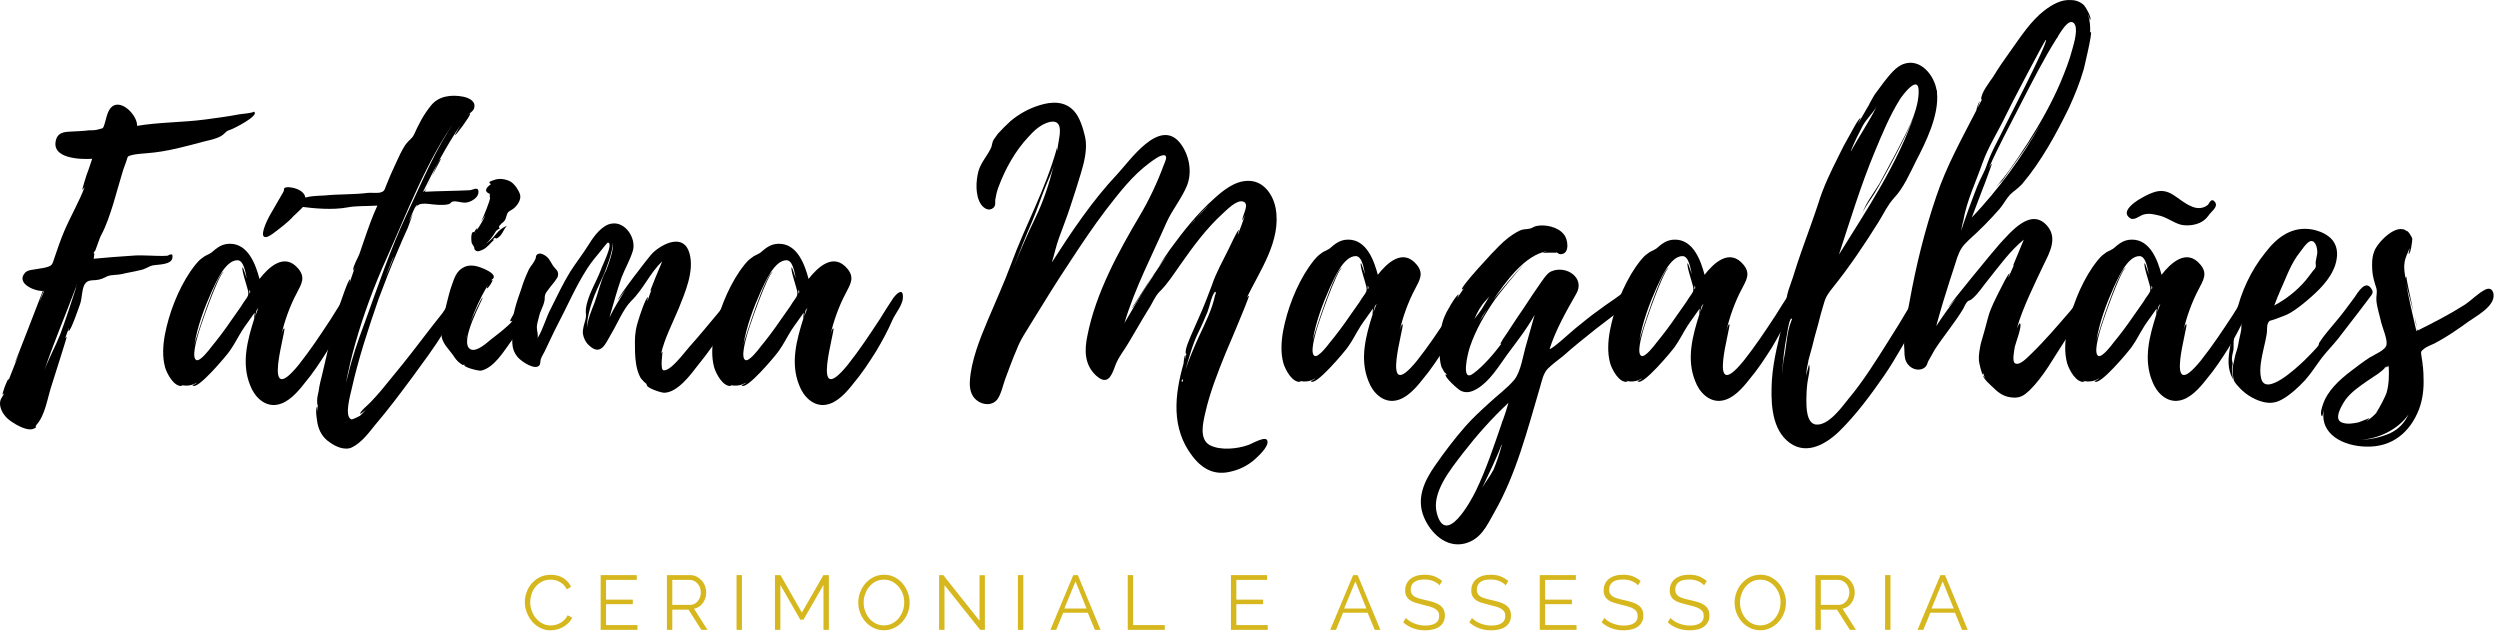 <?xml version="1.0" encoding="UTF-8" standalone="no"?>
<!DOCTYPE svg PUBLIC "-//W3C//DTD SVG 1.1//EN" "http://www.w3.org/Graphics/SVG/1.1/DTD/svg11.dtd">
<svg width="100%" height="100%" viewBox="0 0 374 95" version="1.1" xmlns="http://www.w3.org/2000/svg" xmlns:xlink="http://www.w3.org/1999/xlink" xml:space="preserve" xmlns:serif="http://www.serif.com/" style="fill-rule:evenodd;clip-rule:evenodd;stroke-linejoin:round;stroke-miterlimit:2;">
    <g transform="matrix(1,0,0,1,-0.977,-141.074)">
        <g transform="matrix(1,0,0,1,70.493,-39.188)">
            <g>
                <g transform="matrix(1,0,0,1,-1.976,-5.873)">
                    <g transform="matrix(55.995,0,0,55.995,-67.522,243.88)">
                        <path d="M0.678,-0.733C0.674,-0.729 0.646,-0.727 0.64,-0.726C0.609,-0.72 0.578,-0.716 0.548,-0.712C0.488,-0.704 0.425,-0.705 0.366,-0.695C0.367,-0.726 0.315,-0.776 0.292,-0.738C0.285,-0.727 0.283,-0.712 0.279,-0.7C0.275,-0.687 0.275,-0.689 0.264,-0.686C0.256,-0.683 0.244,-0.683 0.236,-0.683C0.222,-0.681 0.209,-0.681 0.195,-0.68C0.177,-0.679 0.157,-0.68 0.15,-0.66C0.133,-0.607 0.215,-0.605 0.246,-0.607C0.241,-0.593 0.237,-0.579 0.231,-0.564C0.23,-0.56 0.218,-0.524 0.22,-0.524L0.226,-0.532C0.212,-0.494 0.188,-0.453 0.171,-0.413C0.161,-0.389 0.153,-0.366 0.145,-0.342C0.139,-0.323 0.139,-0.321 0.119,-0.316L0.089,-0.311C0.082,-0.31 0.073,-0.309 0.067,-0.303C0.041,-0.275 0.091,-0.253 0.114,-0.254C0.108,-0.238 0.04,-0.062 0.039,-0.062C0.039,-0.061 0.046,-0.075 0.054,-0.095L0.022,-0.014C0.022,-0.016 0.023,-0.018 0.023,-0.019C0.019,-0.019 0.004,0.023 0.007,0.023L0.011,0.019C0.006,0.031 -0.002,0.035 0,0.052C0.003,0.07 0.015,0.085 0.03,0.095C0.043,0.104 0.071,0.12 0.087,0.115C0.102,0.11 0.091,0.111 0.097,0.104C0.121,0.077 0.126,0.033 0.138,-0.003C0.141,-0.013 0.179,-0.131 0.178,-0.132L0.174,-0.128C0.177,-0.136 0.18,-0.146 0.184,-0.155C0.185,-0.154 0.181,-0.147 0.183,-0.147C0.189,-0.146 0.212,-0.215 0.214,-0.22C0.219,-0.235 0.218,-0.256 0.225,-0.27C0.232,-0.283 0.242,-0.282 0.256,-0.283C0.269,-0.284 0.278,-0.289 0.286,-0.293C0.298,-0.298 0.313,-0.296 0.325,-0.299C0.341,-0.303 0.356,-0.305 0.372,-0.309C0.389,-0.312 0.395,-0.319 0.407,-0.322C0.42,-0.325 0.456,-0.323 0.46,-0.341C0.464,-0.36 0.449,-0.348 0.447,-0.348C0.415,-0.346 0.383,-0.351 0.351,-0.348C0.317,-0.346 0.284,-0.343 0.25,-0.34C0.25,-0.341 0.254,-0.362 0.249,-0.353L0.252,-0.361L0.252,-0.358C0.254,-0.358 0.266,-0.397 0.27,-0.403C0.284,-0.429 0.294,-0.46 0.303,-0.489C0.312,-0.519 0.32,-0.549 0.329,-0.578L0.337,-0.6C0.342,-0.615 0.339,-0.613 0.352,-0.617C0.364,-0.62 0.381,-0.621 0.393,-0.622C0.446,-0.626 0.495,-0.64 0.548,-0.654C0.561,-0.657 0.584,-0.662 0.595,-0.671C0.605,-0.679 0.603,-0.681 0.616,-0.685C0.623,-0.687 0.695,-0.723 0.678,-0.733ZM0.203,-0.263C0.19,-0.222 0.176,-0.18 0.161,-0.139C0.148,-0.106 0.13,-0.074 0.118,-0.041C0.143,-0.116 0.175,-0.19 0.203,-0.265L0.203,-0.264C0.202,-0.26 0.202,-0.261 0.203,-0.263ZM0.118,-0.255L0.105,-0.224C0.109,-0.236 0.115,-0.254 0.118,-0.255ZM0.204,-0.268L0.204,-0.267C0.203,-0.266 0.203,-0.266 0.203,-0.265C0.203,-0.266 0.203,-0.267 0.204,-0.268ZM0.204,-0.268C0.204,-0.269 0.204,-0.27 0.205,-0.271L0.205,-0.27C0.205,-0.27 0.204,-0.269 0.204,-0.268Z" style="fill-rule:nonzero;"/>
                    </g>
                    <g transform="matrix(55.995,0,0,55.995,-43.109,243.88)">
                        <path d="M0.509,-0.241C0.508,-0.263 0.49,-0.244 0.484,-0.236C0.471,-0.217 0.459,-0.197 0.447,-0.178C0.42,-0.137 0.393,-0.096 0.362,-0.057C0.259,0.07 0.331,-0.156 0.323,-0.154C0.319,-0.153 0.316,-0.138 0.315,-0.135C0.323,-0.171 0.338,-0.214 0.357,-0.249C0.368,-0.271 0.381,-0.289 0.361,-0.313C0.324,-0.358 0.281,-0.317 0.257,-0.286C0.247,-0.324 0.227,-0.38 0.178,-0.38C0.156,-0.38 0.143,-0.369 0.128,-0.356C0.119,-0.35 0.112,-0.349 0.104,-0.342C0.091,-0.333 0.082,-0.319 0.073,-0.307C0.039,-0.257 0.015,-0.194 0.004,-0.136C-0.001,-0.108 -0.003,-0.077 0.005,-0.049C0.01,-0.033 0.028,0.003 0.051,0C0.052,0 0.05,-0.001 0.047,-0.003C0.061,0.001 0.077,-0.001 0.089,-0.009C0.09,-0.007 0.078,-0.002 0.078,-0.002C0.089,0.015 0.171,-0.084 0.177,-0.093C0.19,-0.111 0.199,-0.13 0.211,-0.149C0.22,-0.163 0.234,-0.181 0.244,-0.196C0.243,-0.189 0.243,-0.18 0.243,-0.18C0.225,-0.123 0.208,-0.061 0.232,-0.002C0.243,0.028 0.27,0.056 0.304,0.05C0.334,0.045 0.359,0.016 0.377,-0.007C0.399,-0.033 0.418,-0.062 0.437,-0.092C0.453,-0.119 0.468,-0.146 0.481,-0.176C0.489,-0.195 0.511,-0.218 0.509,-0.241ZM0.222,-0.234C0.217,-0.227 0.212,-0.22 0.208,-0.213L0.182,-0.176C0.165,-0.151 0.147,-0.127 0.128,-0.104C0.123,-0.097 0.099,-0.066 0.089,-0.069C0.074,-0.074 0.09,-0.126 0.092,-0.134C0.095,-0.148 0.148,-0.302 0.162,-0.305C0.144,-0.306 0.086,-0.125 0.083,-0.11C0.091,-0.159 0.109,-0.207 0.129,-0.252C0.14,-0.275 0.165,-0.336 0.198,-0.336C0.216,-0.336 0.22,-0.299 0.223,-0.287C0.222,-0.289 0.213,-0.318 0.212,-0.317C0.207,-0.313 0.227,-0.258 0.227,-0.25C0.227,-0.242 0.227,-0.242 0.222,-0.234ZM0.245,-0.185C0.245,-0.185 0.248,-0.199 0.249,-0.202L0.254,-0.209L0.245,-0.185ZM0.23,-0.247L0.23,-0.257C0.233,-0.253 0.233,-0.25 0.23,-0.247ZM0.382,-0.493C0.381,-0.495 0.379,-0.508 0.377,-0.511C0.37,-0.522 0.359,-0.526 0.349,-0.529C0.348,-0.529 0.336,-0.532 0.331,-0.531C0.319,-0.53 0.324,-0.525 0.321,-0.519L0.284,-0.455C0.279,-0.446 0.259,-0.406 0.269,-0.399C0.275,-0.394 0.29,-0.405 0.294,-0.408C0.311,-0.421 0.333,-0.437 0.348,-0.454C0.351,-0.457 0.388,-0.49 0.382,-0.493Z" style="fill-rule:nonzero;"/>
                    </g>
                    <g transform="matrix(55.995,0,0,55.995,-18.697,243.88)">
                        <path d="M0.406,-0.52C0.405,-0.534 0.39,-0.523 0.382,-0.523C0.342,-0.521 0.302,-0.521 0.263,-0.519C0.263,-0.52 0.265,-0.524 0.268,-0.53C0.264,-0.523 0.261,-0.519 0.258,-0.519C0.288,-0.58 0.32,-0.641 0.358,-0.697C0.357,-0.695 0.342,-0.67 0.343,-0.67C0.346,-0.669 0.383,-0.72 0.384,-0.727C0.384,-0.731 0.375,-0.721 0.375,-0.722C0.381,-0.728 0.391,-0.733 0.394,-0.741C0.401,-0.761 0.38,-0.77 0.365,-0.773C0.334,-0.779 0.299,-0.775 0.279,-0.749C0.26,-0.726 0.246,-0.699 0.234,-0.672C0.228,-0.66 0.22,-0.657 0.212,-0.646C0.2,-0.629 0.192,-0.609 0.183,-0.59C0.175,-0.573 0.167,-0.555 0.16,-0.537C0.156,-0.528 0.156,-0.521 0.147,-0.518C0.138,-0.514 0.121,-0.517 0.111,-0.516C0.072,-0.511 0.034,-0.513 -0.005,-0.509C-0.025,-0.508 -0.045,-0.508 -0.064,-0.501C-0.068,-0.5 -0.09,-0.495 -0.092,-0.492C-0.098,-0.481 -0.074,-0.48 -0.069,-0.479C-0.031,-0.474 0.017,-0.47 0.055,-0.477C0.081,-0.482 0.108,-0.48 0.136,-0.482C0.122,-0.452 0.111,-0.42 0.1,-0.388L0.088,-0.353C0.084,-0.342 0.071,-0.321 0.071,-0.309C0.071,-0.307 0.074,-0.312 0.076,-0.317C0.071,-0.302 0.065,-0.287 0.061,-0.272C0.061,-0.273 0.064,-0.285 0.063,-0.285C0.058,-0.285 0.038,-0.224 0.036,-0.219C0.026,-0.189 0.015,-0.159 0.01,-0.127C0.004,-0.095 -0.004,-0.064 -0.011,-0.033C-0.015,-0.017 -0.019,-0.002 -0.021,0.014C-0.023,0.022 -0.025,0.031 -0.025,0.039C-0.025,0.041 -0.025,0.054 -0.023,0.05L-0.025,0.07L-0.025,0.055C-0.031,0.062 -0.025,0.094 -0.024,0.1C-0.02,0.12 -0.01,0.138 0.008,0.15C0.024,0.162 0.049,0.173 0.068,0.164C0.093,0.152 0.114,0.124 0.13,0.104C0.165,0.063 0.197,0.02 0.229,-0.023C0.258,-0.063 0.288,-0.102 0.313,-0.144C0.327,-0.168 0.354,-0.19 0.363,-0.217C0.368,-0.23 0.365,-0.246 0.349,-0.243C0.336,-0.24 0.318,-0.205 0.31,-0.195C0.274,-0.15 0.24,-0.104 0.204,-0.059L0.146,0.012C0.137,0.022 0.128,0.033 0.118,0.043C0.114,0.048 0.089,0.068 0.09,0.074C0.09,0.076 0.101,0.067 0.105,0.064C0.1,0.07 0.094,0.075 0.089,0.08C0.09,0.079 0.069,0.091 0.066,0.089C0.047,0.081 0.064,0.023 0.067,0.009C0.085,-0.072 0.112,-0.154 0.139,-0.232C0.155,-0.275 0.171,-0.316 0.189,-0.358C0.198,-0.379 0.207,-0.401 0.217,-0.422L0.231,-0.46L0.22,-0.438C0.227,-0.456 0.237,-0.483 0.243,-0.484L0.24,-0.478C0.242,-0.481 0.244,-0.483 0.246,-0.484C0.257,-0.491 0.285,-0.484 0.298,-0.484C0.307,-0.484 0.318,-0.483 0.327,-0.486C0.333,-0.488 0.331,-0.491 0.338,-0.493C0.35,-0.495 0.365,-0.487 0.378,-0.491C0.39,-0.494 0.407,-0.505 0.406,-0.519L0.406,-0.52ZM0.216,-0.462C0.171,-0.367 0.137,-0.265 0.101,-0.166C0.084,-0.121 0.068,-0.074 0.057,-0.027L0.052,-0.008C0.059,-0.044 0.067,-0.079 0.077,-0.114C0.099,-0.191 0.127,-0.267 0.16,-0.34C0.216,-0.465 0.266,-0.599 0.346,-0.712C0.292,-0.635 0.256,-0.547 0.216,-0.462ZM0.282,-0.561L0.306,-0.607C0.301,-0.606 0.292,-0.584 0.282,-0.561ZM0.179,-0.343C0.172,-0.324 0.164,-0.306 0.156,-0.288C0.164,-0.307 0.171,-0.327 0.18,-0.347C0.179,-0.345 0.179,-0.344 0.179,-0.343ZM0.269,-0.532C0.272,-0.538 0.276,-0.546 0.279,-0.554L0.269,-0.532ZM0.051,0.098C0.05,0.098 0.049,0.097 0.048,0.096L0.051,0.098Z" style="fill-rule:nonzero;"/>
                    </g>
                    <g transform="matrix(55.995,0,0,55.995,-1.507,243.88)">
                        <path d="M0.262,-0.246C0.26,-0.259 0.246,-0.255 0.239,-0.25C0.23,-0.244 0.18,-0.178 0.184,-0.173C0.187,-0.173 0.189,-0.173 0.191,-0.175C0.177,-0.158 0.151,-0.139 0.132,-0.124C0.121,-0.115 0.094,-0.09 0.078,-0.098C0.044,-0.115 0.113,-0.235 0.11,-0.236C0.107,-0.237 0.082,-0.181 0.077,-0.168C0.089,-0.203 0.105,-0.238 0.124,-0.269C0.123,-0.266 0.12,-0.261 0.122,-0.261C0.124,-0.26 0.139,-0.281 0.136,-0.283C0.135,-0.283 0.133,-0.283 0.132,-0.282C0.135,-0.285 0.14,-0.286 0.14,-0.292C0.14,-0.302 0.117,-0.312 0.109,-0.315C0.09,-0.323 0.071,-0.325 0.056,-0.315C0.036,-0.303 0.032,-0.279 0.024,-0.258C0.022,-0.252 0.003,-0.181 0.007,-0.18C0.009,-0.181 0.009,-0.182 0.01,-0.184L0.007,-0.166C0.006,-0.166 0.008,-0.171 0.006,-0.171C-0.002,-0.171 0,-0.135 0.001,-0.13C0.005,-0.112 0.019,-0.099 0.03,-0.084C0.036,-0.075 0.042,-0.066 0.051,-0.06C0.063,-0.051 0.055,-0.06 0.063,-0.056L0.061,-0.056C0.06,-0.05 0.098,-0.04 0.106,-0.041C0.141,-0.049 0.166,-0.092 0.186,-0.119C0.205,-0.143 0.221,-0.167 0.238,-0.192C0.248,-0.205 0.266,-0.227 0.262,-0.246ZM0.087,-0.372C0.089,-0.369 0.086,-0.365 0.093,-0.361C0.1,-0.358 0.104,-0.362 0.11,-0.364C0.122,-0.369 0.131,-0.382 0.14,-0.39C0.143,-0.392 0.137,-0.391 0.137,-0.391C0.15,-0.403 0.139,-0.389 0.151,-0.396C0.163,-0.404 0.165,-0.417 0.175,-0.428C0.163,-0.423 0.154,-0.416 0.146,-0.406C0.136,-0.393 0.129,-0.387 0.118,-0.38C0.13,-0.389 0.136,-0.398 0.146,-0.414C0.149,-0.417 0.152,-0.419 0.156,-0.421C0.153,-0.424 0.153,-0.427 0.157,-0.43C0.16,-0.435 0.166,-0.437 0.169,-0.442C0.174,-0.449 0.173,-0.458 0.179,-0.465C0.184,-0.469 0.191,-0.472 0.195,-0.476C0.204,-0.484 0.214,-0.499 0.21,-0.512C0.206,-0.524 0.196,-0.539 0.185,-0.546C0.172,-0.553 0.154,-0.556 0.14,-0.55C0.137,-0.549 0.125,-0.546 0.129,-0.542C0.13,-0.54 0.131,-0.54 0.133,-0.54C0.124,-0.533 0.109,-0.521 0.13,-0.513C0.128,-0.511 0.13,-0.502 0.13,-0.501C0.129,-0.494 0.115,-0.457 0.106,-0.439L0.118,-0.457C0.111,-0.442 0.103,-0.428 0.094,-0.416C0.1,-0.429 0.088,-0.414 0.088,-0.411C0.077,-0.416 0.08,-0.385 0.081,-0.382C0.081,-0.381 0.087,-0.372 0.087,-0.372ZM0.068,-0.134L0.068,-0.133L0.066,-0.127L0.068,-0.135C0.069,-0.136 0.069,-0.136 0.068,-0.134ZM0.101,-0.431C0.101,-0.431 0.103,-0.433 0.105,-0.437L0.101,-0.431ZM0.091,-0.412C0.091,-0.411 0.091,-0.411 0.09,-0.41C0.09,-0.41 0.09,-0.411 0.089,-0.411C0.09,-0.411 0.09,-0.411 0.091,-0.412Z" style="fill-rule:nonzero;"/>
                    </g>
                    <g transform="matrix(55.995,0,0,55.995,9.075,243.88)">
                        <path d="M0.608,-0.24C0.608,-0.24 0.609,-0.239 0.608,-0.241C0.601,-0.263 0.557,-0.203 0.552,-0.197C0.526,-0.166 0.5,-0.134 0.473,-0.104C0.462,-0.092 0.423,-0.038 0.404,-0.042C0.395,-0.044 0.402,-0.092 0.402,-0.092C0.4,-0.09 0.399,-0.088 0.398,-0.086C0.406,-0.124 0.429,-0.169 0.445,-0.207C0.462,-0.25 0.487,-0.306 0.474,-0.354C0.459,-0.409 0.402,-0.381 0.375,-0.355C0.365,-0.345 0.282,-0.237 0.283,-0.23L0.303,-0.257C0.287,-0.232 0.272,-0.208 0.26,-0.183C0.27,-0.218 0.28,-0.254 0.292,-0.289C0.301,-0.313 0.316,-0.338 0.323,-0.363C0.331,-0.395 0.303,-0.439 0.267,-0.434C0.241,-0.431 0.219,-0.401 0.206,-0.38C0.19,-0.354 0.171,-0.33 0.155,-0.305C0.136,-0.274 0.12,-0.24 0.104,-0.208C0.09,-0.182 0.083,-0.152 0.068,-0.128C0.07,-0.139 0.066,-0.147 0.066,-0.157C0.066,-0.166 0.07,-0.177 0.072,-0.186C0.075,-0.2 0.083,-0.212 0.086,-0.226C0.088,-0.233 0.086,-0.236 0.088,-0.243C0.089,-0.248 0.094,-0.254 0.097,-0.258C0.104,-0.268 0.113,-0.277 0.119,-0.287C0.12,-0.289 0.122,-0.291 0.122,-0.293C0.126,-0.307 0.116,-0.312 0.111,-0.319C0.106,-0.325 0.101,-0.338 0.093,-0.345C0.087,-0.35 0.077,-0.356 0.07,-0.353C0.061,-0.349 0.065,-0.344 0.062,-0.339C0.058,-0.329 0.05,-0.321 0.045,-0.312C0.037,-0.295 0.03,-0.278 0.025,-0.261C0.013,-0.226 -0.001,-0.19 0.001,-0.153C0.002,-0.125 -0.006,-0.102 0.015,-0.077C0.025,-0.065 0.064,-0.039 0.074,-0.057C0.075,-0.059 0.076,-0.067 0.076,-0.07C0.079,-0.08 0.086,-0.089 0.09,-0.099C0.1,-0.119 0.109,-0.14 0.12,-0.161C0.148,-0.214 0.169,-0.265 0.202,-0.316C0.212,-0.331 0.224,-0.346 0.236,-0.36C0.239,-0.363 0.254,-0.384 0.256,-0.383C0.272,-0.382 0.24,-0.321 0.237,-0.31C0.224,-0.276 0.201,-0.241 0.197,-0.205C0.196,-0.193 0.199,-0.189 0.196,-0.178C0.193,-0.166 0.188,-0.153 0.189,-0.14C0.191,-0.128 0.196,-0.117 0.205,-0.109C0.237,-0.078 0.25,-0.114 0.264,-0.138C0.281,-0.166 0.297,-0.206 0.318,-0.227C0.351,-0.259 0.368,-0.302 0.401,-0.333C0.396,-0.322 0.368,-0.254 0.369,-0.253C0.371,-0.255 0.372,-0.257 0.373,-0.259C0.369,-0.248 0.365,-0.238 0.362,-0.228C0.36,-0.229 0.364,-0.237 0.363,-0.237C0.357,-0.238 0.339,-0.182 0.338,-0.178C0.331,-0.158 0.328,-0.139 0.328,-0.118C0.328,-0.099 0.328,-0.08 0.331,-0.06C0.333,-0.048 0.336,-0.035 0.342,-0.024C0.344,-0.019 0.358,-0.005 0.358,-0.007C0.359,-0.005 0.359,-0.003 0.361,-0.002L0.36,-0.003C0.358,0.005 0.4,0.019 0.407,0.018C0.442,0.017 0.477,-0.03 0.496,-0.055C0.524,-0.089 0.549,-0.126 0.574,-0.162C0.587,-0.181 0.614,-0.214 0.608,-0.24ZM0.249,-0.306L0.25,-0.306C0.249,-0.305 0.248,-0.303 0.248,-0.303C0.236,-0.278 0.23,-0.249 0.22,-0.222C0.212,-0.202 0.202,-0.178 0.2,-0.156C0.2,-0.179 0.207,-0.206 0.214,-0.226C0.222,-0.25 0.234,-0.273 0.244,-0.296C0.248,-0.304 0.272,-0.366 0.268,-0.382C0.274,-0.368 0.256,-0.321 0.25,-0.306L0.25,-0.307L0.249,-0.306Z" style="fill-rule:nonzero;"/>
                    </g>
                    <g transform="matrix(55.995,0,0,55.995,39.031,243.88)">
                        <path d="M0.509,-0.241C0.508,-0.263 0.49,-0.244 0.484,-0.236C0.471,-0.217 0.459,-0.197 0.447,-0.178C0.42,-0.137 0.393,-0.096 0.362,-0.057C0.259,0.07 0.331,-0.156 0.323,-0.154C0.319,-0.153 0.316,-0.138 0.315,-0.135C0.323,-0.171 0.338,-0.214 0.357,-0.249C0.368,-0.271 0.381,-0.289 0.361,-0.313C0.324,-0.358 0.281,-0.317 0.257,-0.286C0.247,-0.324 0.227,-0.38 0.178,-0.38C0.156,-0.38 0.143,-0.369 0.128,-0.356C0.119,-0.35 0.112,-0.349 0.104,-0.342C0.091,-0.333 0.082,-0.319 0.073,-0.307C0.039,-0.257 0.015,-0.194 0.004,-0.136C-0.001,-0.108 -0.003,-0.077 0.005,-0.049C0.01,-0.033 0.028,0.003 0.051,0C0.052,0 0.05,-0.001 0.047,-0.003C0.061,0.001 0.077,-0.001 0.089,-0.009C0.09,-0.007 0.078,-0.002 0.078,-0.002C0.089,0.015 0.171,-0.084 0.177,-0.093C0.19,-0.111 0.199,-0.13 0.211,-0.149C0.22,-0.163 0.234,-0.181 0.244,-0.196C0.243,-0.189 0.243,-0.18 0.243,-0.18C0.225,-0.123 0.208,-0.061 0.232,-0.002C0.243,0.028 0.27,0.056 0.304,0.05C0.334,0.045 0.359,0.016 0.377,-0.007C0.399,-0.033 0.418,-0.062 0.437,-0.092C0.453,-0.119 0.468,-0.146 0.481,-0.176C0.489,-0.195 0.511,-0.218 0.509,-0.241ZM0.222,-0.234C0.217,-0.227 0.212,-0.22 0.208,-0.213L0.182,-0.176C0.165,-0.151 0.147,-0.127 0.128,-0.104C0.123,-0.097 0.099,-0.066 0.089,-0.069C0.074,-0.074 0.09,-0.126 0.092,-0.134C0.095,-0.148 0.148,-0.302 0.162,-0.305C0.144,-0.306 0.086,-0.125 0.083,-0.11C0.091,-0.159 0.109,-0.207 0.129,-0.252C0.14,-0.275 0.165,-0.336 0.198,-0.336C0.216,-0.336 0.22,-0.299 0.223,-0.287C0.222,-0.289 0.213,-0.318 0.212,-0.317C0.207,-0.313 0.227,-0.258 0.227,-0.25C0.227,-0.242 0.227,-0.242 0.222,-0.234ZM0.245,-0.185C0.245,-0.185 0.248,-0.199 0.249,-0.202L0.254,-0.209L0.245,-0.185ZM0.23,-0.247L0.23,-0.257C0.233,-0.253 0.233,-0.25 0.23,-0.247Z" style="fill-rule:nonzero;"/>
                    </g>
                </g>
                <g>
                    <g transform="matrix(55.995,0,0,55.995,75.572,237.388)">
                        <path d="M0.743,0.169C0.753,0.166 0.792,0.142 0.795,0.158C0.799,0.174 0.768,0.201 0.758,0.21C0.741,0.224 0.721,0.234 0.7,0.239C0.656,0.251 0.623,0.235 0.595,0.199C0.537,0.124 0.547,0.035 0.571,-0.049C0.571,-0.049 0.572,-0.069 0.576,-0.072C0.576,-0.071 0.575,-0.062 0.574,-0.058L0.579,-0.076C0.579,-0.075 0.578,-0.075 0.577,-0.075C0.574,-0.087 0.586,-0.111 0.59,-0.122L0.612,-0.172C0.625,-0.201 0.636,-0.229 0.647,-0.259C0.658,-0.292 0.676,-0.323 0.691,-0.354C0.694,-0.359 0.715,-0.407 0.719,-0.406C0.719,-0.406 0.715,-0.394 0.716,-0.393C0.723,-0.41 0.729,-0.427 0.735,-0.445L0.728,-0.431C0.727,-0.444 0.75,-0.477 0.729,-0.482C0.712,-0.486 0.687,-0.46 0.676,-0.45C0.631,-0.409 0.596,-0.361 0.561,-0.311C0.544,-0.287 0.529,-0.263 0.508,-0.242C0.495,-0.23 0.487,-0.208 0.476,-0.192C0.458,-0.163 0.442,-0.134 0.425,-0.106C0.413,-0.085 0.396,-0.065 0.388,-0.042C0.378,-0.014 0.367,0.011 0.336,-0.018C0.306,-0.047 0.306,-0.085 0.314,-0.123C0.336,-0.236 0.396,-0.346 0.454,-0.444C0.479,-0.486 0.501,-0.533 0.518,-0.579C0.521,-0.587 0.529,-0.602 0.521,-0.605C0.511,-0.609 0.487,-0.59 0.48,-0.585C0.434,-0.551 0.399,-0.505 0.364,-0.46C0.329,-0.414 0.297,-0.366 0.265,-0.317C0.231,-0.266 0.199,-0.214 0.167,-0.162C0.152,-0.137 0.135,-0.113 0.125,-0.086C0.114,-0.061 0.105,-0.035 0.095,-0.009C0.089,0.007 0.084,0.032 0.074,0.046C0.061,0.064 0.035,0.063 0.018,0.049C0.003,0.037 -0.001,0.018 0,-0.001C0.003,-0.056 0.027,-0.115 0.048,-0.165C0.069,-0.215 0.091,-0.263 0.11,-0.314C0.148,-0.418 0.204,-0.518 0.233,-0.626L0.233,-0.616L0.239,-0.653C0.243,-0.677 0.242,-0.701 0.212,-0.694C0.19,-0.688 0.172,-0.672 0.157,-0.655C0.121,-0.617 0.094,-0.568 0.076,-0.519C0.072,-0.509 0.069,-0.493 0.068,-0.487C0.067,-0.479 0.07,-0.472 0.063,-0.465C0.051,-0.455 0.038,-0.463 0.03,-0.474C0.014,-0.498 0.016,-0.536 0.023,-0.563C0.03,-0.587 0.047,-0.604 0.057,-0.626C0.06,-0.633 0.059,-0.641 0.065,-0.649L0.075,-0.663C0.086,-0.675 0.097,-0.686 0.109,-0.697C0.132,-0.716 0.157,-0.73 0.186,-0.739C0.218,-0.749 0.253,-0.751 0.278,-0.724C0.294,-0.707 0.303,-0.676 0.308,-0.654C0.315,-0.623 0.305,-0.584 0.296,-0.555C0.287,-0.526 0.278,-0.496 0.268,-0.467C0.259,-0.439 0.248,-0.412 0.238,-0.384C0.23,-0.362 0.226,-0.341 0.219,-0.319C0.271,-0.4 0.327,-0.484 0.394,-0.555C0.427,-0.59 0.506,-0.706 0.561,-0.639C0.586,-0.608 0.595,-0.561 0.58,-0.524C0.566,-0.49 0.541,-0.46 0.526,-0.427C0.487,-0.338 0.441,-0.251 0.413,-0.157C0.449,-0.219 0.486,-0.281 0.528,-0.34C0.518,-0.326 0.506,-0.312 0.497,-0.297C0.515,-0.325 0.531,-0.349 0.535,-0.354C0.57,-0.402 0.607,-0.449 0.652,-0.489C0.676,-0.511 0.708,-0.537 0.743,-0.537C0.784,-0.538 0.81,-0.501 0.817,-0.464C0.833,-0.377 0.774,-0.296 0.739,-0.223C0.741,-0.227 0.744,-0.23 0.746,-0.23C0.747,-0.23 0.721,-0.165 0.718,-0.159C0.706,-0.131 0.695,-0.103 0.683,-0.076C0.662,-0.024 0.641,0.029 0.629,0.083C0.623,0.109 0.612,0.153 0.641,0.169C0.669,0.184 0.715,0.179 0.743,0.169ZM0.61,-0.131C0.594,-0.098 0.586,-0.065 0.576,-0.032C0.586,-0.062 0.599,-0.092 0.612,-0.121C0.628,-0.155 0.648,-0.195 0.655,-0.231C0.658,-0.237 0.658,-0.24 0.655,-0.241C0.645,-0.229 0.641,-0.202 0.635,-0.187C0.627,-0.168 0.619,-0.149 0.61,-0.131ZM0.167,-0.43C0.149,-0.389 0.133,-0.348 0.117,-0.306C0.135,-0.351 0.154,-0.395 0.175,-0.438C0.197,-0.483 0.212,-0.53 0.224,-0.577C0.219,-0.561 0.212,-0.545 0.206,-0.531C0.192,-0.498 0.181,-0.463 0.167,-0.43ZM0.487,-0.282C0.473,-0.258 0.436,-0.196 0.433,-0.197C0.433,-0.197 0.461,-0.24 0.487,-0.282ZM0.639,-0.473C0.626,-0.461 0.614,-0.448 0.602,-0.434L0.639,-0.473ZM0.568,0C0.57,-0.004 0.57,-0.006 0.568,-0.007C0.565,-0.003 0.565,-0.001 0.568,0ZM0.595,-0.425L0.596,-0.427L0.597,-0.428C0.597,-0.427 0.596,-0.427 0.596,-0.427L0.597,-0.428L0.599,-0.43L0.6,-0.431L0.602,-0.434L0.6,-0.432C0.599,-0.431 0.596,-0.428 0.594,-0.424L0.594,-0.425L0.592,-0.422L0.595,-0.425ZM0.489,-0.285L0.493,-0.291L0.493,-0.29L0.489,-0.285ZM0.487,-0.282L0.489,-0.285C0.489,-0.284 0.488,-0.283 0.487,-0.282ZM0.599,-0.431C0.6,-0.431 0.6,-0.432 0.6,-0.432L0.599,-0.431Z" style="fill-rule:nonzero;"/>
                    </g>
                    <g transform="matrix(55.995,0,0,55.995,122.214,237.388)">
                        <path d="M0.509,-0.241C0.508,-0.263 0.49,-0.244 0.484,-0.236C0.471,-0.217 0.459,-0.197 0.447,-0.178C0.42,-0.137 0.393,-0.096 0.362,-0.057C0.259,0.07 0.331,-0.156 0.323,-0.154C0.319,-0.153 0.316,-0.138 0.315,-0.135C0.323,-0.171 0.338,-0.214 0.357,-0.249C0.368,-0.271 0.381,-0.289 0.361,-0.313C0.324,-0.358 0.281,-0.317 0.257,-0.286C0.247,-0.324 0.227,-0.38 0.178,-0.38C0.156,-0.38 0.143,-0.369 0.128,-0.356C0.119,-0.35 0.112,-0.349 0.104,-0.342C0.091,-0.333 0.082,-0.319 0.073,-0.307C0.039,-0.257 0.015,-0.194 0.004,-0.136C-0.001,-0.108 -0.003,-0.077 0.005,-0.049C0.01,-0.033 0.028,0.003 0.051,0C0.052,0 0.05,-0.001 0.047,-0.003C0.061,0.001 0.077,-0.001 0.089,-0.009C0.09,-0.007 0.078,-0.002 0.078,-0.002C0.089,0.015 0.171,-0.084 0.177,-0.093C0.19,-0.111 0.199,-0.13 0.211,-0.149C0.22,-0.163 0.234,-0.181 0.244,-0.196C0.243,-0.189 0.243,-0.18 0.243,-0.18C0.225,-0.123 0.208,-0.061 0.232,-0.002C0.243,0.028 0.27,0.056 0.304,0.05C0.334,0.045 0.359,0.016 0.377,-0.007C0.399,-0.033 0.418,-0.062 0.437,-0.092C0.453,-0.119 0.468,-0.146 0.481,-0.176C0.489,-0.195 0.511,-0.218 0.509,-0.241ZM0.222,-0.234C0.217,-0.227 0.212,-0.22 0.208,-0.213L0.182,-0.176C0.165,-0.151 0.147,-0.127 0.128,-0.104C0.123,-0.097 0.099,-0.066 0.089,-0.069C0.074,-0.074 0.09,-0.126 0.092,-0.134C0.095,-0.148 0.148,-0.302 0.162,-0.305C0.144,-0.306 0.086,-0.125 0.083,-0.11C0.091,-0.159 0.109,-0.207 0.129,-0.252C0.14,-0.275 0.165,-0.336 0.198,-0.336C0.216,-0.336 0.22,-0.299 0.223,-0.287C0.222,-0.289 0.213,-0.318 0.212,-0.317C0.207,-0.313 0.227,-0.258 0.227,-0.25C0.227,-0.242 0.227,-0.242 0.222,-0.234ZM0.245,-0.185C0.245,-0.185 0.248,-0.199 0.249,-0.202L0.254,-0.209L0.245,-0.185ZM0.23,-0.247L0.23,-0.257C0.233,-0.253 0.233,-0.25 0.23,-0.247Z" style="fill-rule:nonzero;"/>
                    </g>
                    <g transform="matrix(55.995,0,0,55.995,146.627,237.388)">
                        <path d="M0.51,-0.24C0.506,-0.269 0.477,-0.24 0.468,-0.232C0.451,-0.219 0.433,-0.208 0.416,-0.195C0.393,-0.179 0.371,-0.161 0.349,-0.143C0.34,-0.136 0.285,-0.085 0.28,-0.088C0.296,-0.138 0.324,-0.188 0.351,-0.235C0.376,-0.277 0.325,-0.313 0.284,-0.295C0.272,-0.29 0.259,-0.268 0.251,-0.257C0.232,-0.23 0.214,-0.201 0.195,-0.174L0.168,-0.133C0.165,-0.129 0.146,-0.101 0.149,-0.101C0.15,-0.101 0.151,-0.102 0.152,-0.103C0.132,-0.076 0.103,-0.042 0.077,-0.023C0.041,0.005 0.062,-0.079 0.067,-0.093C0.082,-0.138 0.107,-0.181 0.134,-0.22C0.138,-0.226 0.193,-0.296 0.211,-0.313C0.193,-0.298 0.139,-0.231 0.13,-0.22C0.162,-0.266 0.213,-0.339 0.273,-0.349L0.26,-0.344C0.272,-0.346 0.299,-0.345 0.299,-0.345L0.296,-0.348C0.301,-0.345 0.304,-0.341 0.31,-0.341C0.335,-0.342 0.329,-0.382 0.318,-0.394C0.303,-0.414 0.267,-0.422 0.243,-0.416C0.236,-0.414 0.233,-0.41 0.225,-0.409C0.216,-0.407 0.209,-0.409 0.198,-0.403C0.178,-0.393 0.161,-0.379 0.145,-0.363C0.135,-0.354 0.039,-0.251 0.046,-0.247C0.048,-0.247 0.05,-0.249 0.051,-0.25L0.034,-0.225C0.033,-0.226 0.038,-0.233 0.037,-0.233C0.033,-0.235 0.013,-0.202 0.012,-0.199C0.002,-0.183 -0.006,-0.165 -0.009,-0.146C-0.013,-0.125 -0.014,-0.102 -0.014,-0.081C-0.014,-0.067 -0.013,-0.053 -0.009,-0.04C-0.008,-0.038 0.004,-0.015 0.002,-0.025L0.005,-0.018C0.004,-0.018 0.003,-0.019 0.002,-0.02C-0.002,-0.013 0.036,0.021 0.043,0.024C0.058,0.031 0.072,0.027 0.087,0.018C0.12,-0.002 0.143,-0.04 0.166,-0.072C0.191,-0.106 0.219,-0.141 0.24,-0.179L0.218,-0.101C0.209,-0.072 0.204,-0.029 0.186,-0.006C0.167,0.017 0.139,0.037 0.118,0.057C0.096,0.077 0.074,0.097 0.054,0.12C0.025,0.153 -0.002,0.189 -0.027,0.225C-0.056,0.267 -0.076,0.312 -0.056,0.361C-0.038,0.404 0.003,0.444 0.053,0.432C0.096,0.421 0.112,0.385 0.131,0.351C0.191,0.247 0.221,0.127 0.255,0.012C0.26,-0.005 0.263,-0.022 0.275,-0.035C0.287,-0.047 0.302,-0.058 0.316,-0.069C0.344,-0.094 0.373,-0.117 0.403,-0.141L0.484,-0.203C0.497,-0.213 0.514,-0.221 0.51,-0.24ZM0.156,0.1C0.156,0.099 0.151,0.113 0.152,0.111C0.131,0.172 0.111,0.233 0.083,0.291C0.069,0.32 0.003,0.44 -0.021,0.352C-0.037,0.296 0.017,0.232 0.048,0.191C0.086,0.142 0.125,0.098 0.17,0.056C0.166,0.071 0.161,0.086 0.156,0.1ZM0.152,0.17C0.146,0.192 0.139,0.214 0.13,0.235C0.121,0.252 0.109,0.267 0.1,0.283C0.118,0.244 0.137,0.207 0.152,0.167L0.152,0.17ZM0.102,-0.2C0.096,-0.189 0.087,-0.179 0.079,-0.168C0.087,-0.186 0.095,-0.202 0.11,-0.218C0.113,-0.221 0.118,-0.226 0.121,-0.231L0.102,-0.2ZM0.101,-0.174L0.092,-0.161C0.098,-0.172 0.105,-0.183 0.113,-0.194L0.101,-0.174Z" style="fill-rule:nonzero;"/>
                    </g>
                    <g transform="matrix(55.995,0,0,55.995,171.095,237.388)">
                        <path d="M0.509,-0.241C0.508,-0.263 0.49,-0.244 0.484,-0.236C0.471,-0.217 0.459,-0.197 0.447,-0.178C0.42,-0.137 0.393,-0.096 0.362,-0.057C0.259,0.07 0.331,-0.156 0.323,-0.154C0.319,-0.153 0.316,-0.138 0.315,-0.135C0.323,-0.171 0.338,-0.214 0.357,-0.249C0.368,-0.271 0.381,-0.289 0.361,-0.313C0.324,-0.358 0.281,-0.317 0.257,-0.286C0.247,-0.324 0.227,-0.38 0.178,-0.38C0.156,-0.38 0.143,-0.369 0.128,-0.356C0.119,-0.35 0.112,-0.349 0.104,-0.342C0.091,-0.333 0.082,-0.319 0.073,-0.307C0.039,-0.257 0.015,-0.194 0.004,-0.136C-0.001,-0.108 -0.003,-0.077 0.005,-0.049C0.01,-0.033 0.028,0.003 0.051,0C0.052,0 0.05,-0.001 0.047,-0.003C0.061,0.001 0.077,-0.001 0.089,-0.009C0.09,-0.007 0.078,-0.002 0.078,-0.002C0.089,0.015 0.171,-0.084 0.177,-0.093C0.19,-0.111 0.199,-0.13 0.211,-0.149C0.22,-0.163 0.234,-0.181 0.244,-0.196C0.243,-0.189 0.243,-0.18 0.243,-0.18C0.225,-0.123 0.208,-0.061 0.232,-0.002C0.243,0.028 0.27,0.056 0.304,0.05C0.334,0.045 0.359,0.016 0.377,-0.007C0.399,-0.033 0.418,-0.062 0.437,-0.092C0.453,-0.119 0.468,-0.146 0.481,-0.176C0.489,-0.195 0.511,-0.218 0.509,-0.241ZM0.222,-0.234C0.217,-0.227 0.212,-0.22 0.208,-0.213L0.182,-0.176C0.165,-0.151 0.147,-0.127 0.128,-0.104C0.123,-0.097 0.099,-0.066 0.089,-0.069C0.074,-0.074 0.09,-0.126 0.092,-0.134C0.095,-0.148 0.148,-0.302 0.162,-0.305C0.144,-0.306 0.086,-0.125 0.083,-0.11C0.091,-0.159 0.109,-0.207 0.129,-0.252C0.14,-0.275 0.165,-0.336 0.198,-0.336C0.216,-0.336 0.22,-0.299 0.223,-0.287C0.222,-0.289 0.213,-0.318 0.212,-0.317C0.207,-0.313 0.227,-0.258 0.227,-0.25C0.227,-0.242 0.227,-0.242 0.222,-0.234ZM0.245,-0.185C0.245,-0.185 0.248,-0.199 0.249,-0.202L0.254,-0.209L0.245,-0.185ZM0.23,-0.247L0.23,-0.257C0.233,-0.253 0.233,-0.25 0.23,-0.247Z" style="fill-rule:nonzero;"/>
                    </g>
                    <g transform="matrix(55.995,0,0,55.995,195.508,237.388)">
                        <path d="M0.4,-0.255C0.386,-0.24 0.377,-0.215 0.366,-0.197C0.349,-0.168 0.332,-0.14 0.314,-0.112C0.28,-0.058 0.246,-0.003 0.205,0.046C0.188,0.067 0.152,0.118 0.118,0.114C0.093,0.11 0.093,0.067 0.093,0.048C0.093,0.032 0.094,0.016 0.096,0.001C0.097,-0.008 0.105,-0.038 0.1,-0.046L0.092,-0.016C0.093,-0.028 0.095,-0.041 0.098,-0.053C0.097,-0.055 0.106,-0.083 0.108,-0.092C0.113,-0.112 0.118,-0.132 0.124,-0.152C0.129,-0.172 0.134,-0.191 0.14,-0.21C0.145,-0.228 0.152,-0.237 0.163,-0.251C0.208,-0.307 0.249,-0.368 0.287,-0.429C0.301,-0.452 0.31,-0.472 0.327,-0.491C0.352,-0.517 0.369,-0.556 0.385,-0.588C0.412,-0.64 0.448,-0.712 0.442,-0.773L0.442,-0.778L0.441,-0.779C0.435,-0.818 0.399,-0.864 0.355,-0.85C0.332,-0.843 0.315,-0.819 0.301,-0.802L0.278,-0.771C0.273,-0.765 0.266,-0.75 0.261,-0.742L0.262,-0.743L0.23,-0.688L0.238,-0.705C0.233,-0.706 0.211,-0.663 0.208,-0.658C0.197,-0.639 0.187,-0.62 0.178,-0.601C0.158,-0.561 0.138,-0.52 0.125,-0.477C0.111,-0.434 0.095,-0.392 0.08,-0.349C0.072,-0.326 0.064,-0.302 0.057,-0.279C0.051,-0.26 0.037,-0.229 0.04,-0.209L0.043,-0.209C0.04,-0.202 0.038,-0.195 0.036,-0.188C0.037,-0.194 0.037,-0.201 0.038,-0.203C0.033,-0.196 0.034,-0.172 0.033,-0.17C0.02,-0.116 0.005,-0.062 0.001,-0.006C-0.002,0.047 -0.002,0.117 0.04,0.156C0.087,0.199 0.141,0.17 0.18,0.133C0.226,0.088 0.265,0.035 0.301,-0.017C0.334,-0.065 0.36,-0.116 0.39,-0.164C0.402,-0.184 0.415,-0.204 0.421,-0.226C0.425,-0.242 0.423,-0.279 0.4,-0.255ZM0.275,-0.613C0.295,-0.661 0.315,-0.71 0.343,-0.755C0.35,-0.766 0.395,-0.826 0.393,-0.773L0.393,-0.772C0.391,-0.716 0.355,-0.657 0.331,-0.609L0.289,-0.531C0.275,-0.507 0.251,-0.477 0.243,-0.451C0.249,-0.467 0.267,-0.49 0.276,-0.505C0.291,-0.53 0.304,-0.555 0.318,-0.58C0.341,-0.624 0.366,-0.67 0.383,-0.718C0.338,-0.584 0.254,-0.459 0.18,-0.34C0.209,-0.428 0.238,-0.524 0.275,-0.613ZM0.243,-0.683C0.253,-0.702 0.271,-0.718 0.281,-0.736C0.26,-0.694 0.234,-0.656 0.212,-0.616C0.212,-0.617 0.212,-0.619 0.213,-0.62C0.222,-0.642 0.232,-0.662 0.243,-0.683ZM0.054,-0.166C0.053,-0.164 0.053,-0.163 0.053,-0.163C0.041,-0.135 0.04,-0.097 0.034,-0.067C0.033,-0.06 0.031,-0.054 0.031,-0.047L0.031,-0.05L0.028,-0.018C0.03,-0.054 0.034,-0.091 0.041,-0.126L0.041,-0.125C0.044,-0.148 0.049,-0.169 0.053,-0.169C0.055,-0.17 0.055,-0.167 0.054,-0.166Z" style="fill-rule:nonzero;"/>
                    </g>
                    <g transform="matrix(55.995,0,0,55.995,215.329,237.388)">
                        <path d="M0.496,-0.246C0.491,-0.246 0.484,-0.236 0.481,-0.233C0.467,-0.219 0.455,-0.203 0.443,-0.188C0.41,-0.15 0.377,-0.111 0.341,-0.076C0.332,-0.068 0.309,-0.041 0.296,-0.05C0.288,-0.055 0.295,-0.087 0.296,-0.094C0.298,-0.103 0.316,-0.15 0.31,-0.156C0.307,-0.158 0.302,-0.143 0.301,-0.142C0.317,-0.198 0.349,-0.262 0.375,-0.317C0.39,-0.347 0.409,-0.384 0.384,-0.415C0.34,-0.469 0.285,-0.4 0.255,-0.368C0.242,-0.354 0.116,-0.2 0.118,-0.199C0.118,-0.199 0.127,-0.21 0.14,-0.225C0.121,-0.2 0.103,-0.175 0.086,-0.149C0.097,-0.19 0.109,-0.23 0.122,-0.27C0.129,-0.29 0.135,-0.311 0.142,-0.332C0.15,-0.354 0.156,-0.363 0.173,-0.379C0.202,-0.405 0.23,-0.433 0.256,-0.463C0.266,-0.475 0.273,-0.489 0.283,-0.5C0.292,-0.509 0.305,-0.517 0.315,-0.528C0.366,-0.588 0.407,-0.663 0.441,-0.733C0.456,-0.766 0.47,-0.8 0.48,-0.835C0.482,-0.843 0.504,-0.935 0.499,-0.935C0.498,-0.935 0.498,-0.934 0.497,-0.932C0.498,-0.948 0.497,-0.966 0.491,-0.982C0.492,-0.982 0.497,-0.967 0.497,-0.967C0.503,-0.971 0.485,-1.002 0.481,-1.006C0.472,-1.015 0.459,-1.02 0.446,-1.02C0.42,-1.022 0.396,-1.008 0.376,-0.993C0.338,-0.964 0.311,-0.921 0.283,-0.882C0.267,-0.86 0.252,-0.838 0.238,-0.815C0.228,-0.8 0.206,-0.773 0.206,-0.755C0.207,-0.754 0.208,-0.754 0.208,-0.754L0.196,-0.731C0.196,-0.731 0.202,-0.749 0.203,-0.75C0.198,-0.747 0.193,-0.726 0.193,-0.725C0.154,-0.649 0.113,-0.576 0.086,-0.495C0.055,-0.404 0.032,-0.31 0.015,-0.216C0.007,-0.173 -0.003,-0.126 0.001,-0.082C0.001,-0.07 0.002,-0.056 0.011,-0.046C0.022,-0.032 0.045,-0.027 0.058,-0.041C0.062,-0.046 0.062,-0.049 0.064,-0.054L0.082,-0.086C0.106,-0.123 0.135,-0.157 0.158,-0.195C0.161,-0.201 0.164,-0.208 0.168,-0.213C0.173,-0.219 0.175,-0.216 0.181,-0.221C0.198,-0.235 0.211,-0.256 0.225,-0.273C0.254,-0.309 0.283,-0.35 0.32,-0.38L0.291,-0.31L0.294,-0.313L0.279,-0.279C0.278,-0.28 0.282,-0.289 0.282,-0.29C0.278,-0.29 0.259,-0.251 0.257,-0.247C0.245,-0.223 0.232,-0.199 0.225,-0.174C0.219,-0.15 0.212,-0.126 0.205,-0.102C0.202,-0.087 0.199,-0.072 0.2,-0.057C0.2,-0.053 0.208,-0.017 0.211,-0.02L0.211,-0.024C0.213,-0.018 0.215,-0.013 0.218,-0.008L0.212,-0.017C0.209,-0.01 0.236,0.013 0.239,0.016C0.254,0.031 0.269,0.041 0.292,0.042C0.311,0.043 0.321,0.036 0.335,0.023C0.373,-0.014 0.4,-0.065 0.429,-0.109C0.445,-0.132 0.461,-0.156 0.476,-0.18C0.48,-0.185 0.507,-0.241 0.503,-0.24C0.509,-0.241 0.498,-0.246 0.496,-0.246ZM0.409,-0.919L0.409,-0.92C0.409,-0.92 0.41,-0.92 0.41,-0.921L0.41,-0.92C0.411,-0.922 0.412,-0.924 0.411,-0.923C0.419,-0.935 0.439,-0.971 0.453,-0.959C0.467,-0.947 0.454,-0.905 0.45,-0.89C0.442,-0.859 0.43,-0.829 0.418,-0.8C0.394,-0.744 0.364,-0.691 0.331,-0.639C0.315,-0.614 0.298,-0.589 0.281,-0.565C0.272,-0.553 0.263,-0.541 0.253,-0.529L0.245,-0.52L0.263,-0.538L0.303,-0.594C0.325,-0.624 0.346,-0.657 0.366,-0.69C0.315,-0.6 0.253,-0.515 0.181,-0.439L0.211,-0.518C0.214,-0.524 0.235,-0.583 0.235,-0.583C0.233,-0.582 0.23,-0.577 0.227,-0.572C0.251,-0.627 0.282,-0.684 0.31,-0.739C0.341,-0.799 0.372,-0.861 0.408,-0.918C0.408,-0.918 0.409,-0.918 0.409,-0.919ZM0.158,-0.429C0.167,-0.483 0.192,-0.534 0.21,-0.586C0.226,-0.63 0.252,-0.67 0.272,-0.712C0.281,-0.732 0.377,-0.915 0.379,-0.914C0.387,-0.909 0.264,-0.674 0.251,-0.646C0.24,-0.625 0.23,-0.605 0.222,-0.582C0.215,-0.56 0.203,-0.542 0.195,-0.521C0.191,-0.511 0.151,-0.406 0.154,-0.405C0.152,-0.405 0.156,-0.421 0.157,-0.426L0.158,-0.429ZM0.227,-0.499C0.229,-0.501 0.231,-0.505 0.234,-0.508C0.231,-0.505 0.229,-0.502 0.227,-0.499ZM0.409,-0.919L0.409,-0.92L0.41,-0.92L0.409,-0.919ZM0.158,-0.428C0.158,-0.427 0.157,-0.427 0.157,-0.426C0.157,-0.426 0.158,-0.427 0.158,-0.428Z" style="fill-rule:nonzero;"/>
                    </g>
                    <g transform="matrix(55.995,0,0,55.995,239.461,237.388)">
                        <path d="M0.509,-0.241C0.508,-0.263 0.49,-0.244 0.484,-0.236C0.471,-0.217 0.459,-0.197 0.447,-0.178C0.42,-0.137 0.393,-0.096 0.362,-0.057C0.259,0.07 0.331,-0.156 0.323,-0.154C0.319,-0.153 0.316,-0.138 0.315,-0.135C0.323,-0.171 0.338,-0.214 0.357,-0.249C0.368,-0.271 0.381,-0.289 0.361,-0.313C0.324,-0.358 0.281,-0.317 0.257,-0.286C0.247,-0.324 0.227,-0.38 0.178,-0.38C0.156,-0.38 0.143,-0.369 0.128,-0.356C0.119,-0.35 0.112,-0.349 0.104,-0.342C0.091,-0.333 0.082,-0.319 0.073,-0.307C0.039,-0.257 0.015,-0.194 0.004,-0.136C-0.001,-0.108 -0.003,-0.077 0.005,-0.049C0.01,-0.033 0.028,0.003 0.051,0C0.052,0 0.05,-0.001 0.047,-0.003C0.061,0.001 0.077,-0.001 0.089,-0.009C0.09,-0.007 0.078,-0.002 0.078,-0.002C0.089,0.015 0.171,-0.084 0.177,-0.093C0.19,-0.111 0.199,-0.13 0.211,-0.149C0.22,-0.163 0.234,-0.181 0.244,-0.196C0.243,-0.189 0.243,-0.18 0.243,-0.18C0.225,-0.123 0.208,-0.061 0.232,-0.002C0.243,0.028 0.27,0.056 0.304,0.05C0.334,0.045 0.359,0.016 0.377,-0.007C0.399,-0.033 0.418,-0.062 0.437,-0.092C0.453,-0.119 0.468,-0.146 0.481,-0.176C0.489,-0.195 0.511,-0.218 0.509,-0.241ZM0.222,-0.234C0.217,-0.227 0.212,-0.22 0.208,-0.213L0.182,-0.176C0.165,-0.151 0.147,-0.127 0.128,-0.104C0.123,-0.097 0.099,-0.066 0.089,-0.069C0.074,-0.074 0.09,-0.126 0.092,-0.134C0.095,-0.148 0.148,-0.302 0.162,-0.305C0.144,-0.306 0.086,-0.125 0.083,-0.11C0.091,-0.159 0.109,-0.207 0.129,-0.252C0.14,-0.275 0.165,-0.336 0.198,-0.336C0.216,-0.336 0.22,-0.299 0.223,-0.287C0.222,-0.289 0.213,-0.318 0.212,-0.317C0.207,-0.313 0.227,-0.258 0.227,-0.25C0.227,-0.242 0.227,-0.242 0.222,-0.234ZM0.245,-0.185C0.245,-0.185 0.248,-0.199 0.249,-0.202L0.254,-0.209L0.245,-0.185ZM0.23,-0.247L0.23,-0.257C0.233,-0.253 0.233,-0.25 0.23,-0.247ZM0.381,-0.473C0.369,-0.463 0.353,-0.462 0.339,-0.468C0.298,-0.484 0.28,-0.524 0.232,-0.505C0.219,-0.501 0.139,-0.462 0.172,-0.438C0.183,-0.429 0.198,-0.444 0.209,-0.447C0.223,-0.451 0.235,-0.448 0.248,-0.445C0.269,-0.441 0.287,-0.426 0.308,-0.42C0.325,-0.416 0.348,-0.418 0.365,-0.428C0.375,-0.434 0.38,-0.441 0.386,-0.449C0.39,-0.455 0.409,-0.468 0.4,-0.48C0.39,-0.494 0.384,-0.476 0.381,-0.473Z" style="fill-rule:nonzero;"/>
                    </g>
                    <g transform="matrix(55.995,0,0,55.995,263.874,237.388)">
                        <path d="M0.383,-0.247C0.383,-0.246 0.383,-0.246 0.382,-0.247L0.382,-0.248C0.366,-0.275 0.345,-0.238 0.336,-0.225C0.319,-0.202 0.303,-0.18 0.285,-0.159C0.27,-0.141 0.254,-0.123 0.242,-0.104C0.242,-0.102 0.24,-0.097 0.24,-0.097C0.236,-0.091 0.23,-0.086 0.225,-0.08C0.216,-0.071 0.207,-0.061 0.197,-0.052C0.182,-0.038 0.098,0.041 0.087,-0.01C0.081,-0.035 0.089,-0.066 0.094,-0.09C0.097,-0.103 0.1,-0.115 0.102,-0.128C0.104,-0.138 0.101,-0.148 0.106,-0.158C0.109,-0.164 0.11,-0.163 0.117,-0.165L0.134,-0.171C0.145,-0.175 0.156,-0.179 0.166,-0.185C0.181,-0.194 0.195,-0.205 0.208,-0.216C0.239,-0.242 0.272,-0.273 0.285,-0.312C0.292,-0.334 0.293,-0.358 0.279,-0.377C0.266,-0.394 0.244,-0.403 0.224,-0.407C0.17,-0.417 0.129,-0.386 0.098,-0.345C0.06,-0.298 0.033,-0.24 0.02,-0.181C0.013,-0.152 0.009,-0.123 0.004,-0.093C-0.001,-0.063 -0.004,-0.035 0.012,-0.007C0.011,-0.017 0.009,-0.026 0.009,-0.035C0.009,-0.04 0.011,-0.045 0.011,-0.049C0.011,-0.051 0.009,-0.057 0.009,-0.06C0.009,-0.069 0.011,-0.076 0.013,-0.085C0.014,-0.094 0.013,-0.103 0.014,-0.112C0.015,-0.122 0.019,-0.13 0.023,-0.139C0.026,-0.147 0.027,-0.154 0.03,-0.162C0.033,-0.169 0.035,-0.177 0.038,-0.185C0.039,-0.19 0.044,-0.196 0.047,-0.202C0.044,-0.193 0.038,-0.185 0.036,-0.177C0.033,-0.165 0.035,-0.152 0.034,-0.14C0.032,-0.127 0.028,-0.114 0.026,-0.1C0.024,-0.087 0.018,-0.075 0.016,-0.062C0.014,-0.05 0.01,-0.041 0.011,-0.029C0.011,-0.022 0.012,-0.015 0.013,-0.009C0.014,-0.001 0.019,0.004 0.024,0.01C0.041,0.03 0.064,0.046 0.09,0.053C0.108,0.058 0.124,0.057 0.141,0.048C0.165,0.035 0.186,0.015 0.204,-0.004C0.221,-0.023 0.234,-0.044 0.249,-0.064C0.263,-0.082 0.28,-0.099 0.294,-0.117L0.348,-0.187L0.379,-0.228C0.384,-0.234 0.387,-0.239 0.383,-0.247ZM0.135,-0.236C0.136,-0.238 0.136,-0.239 0.136,-0.239C0.151,-0.271 0.162,-0.305 0.183,-0.336L0.201,-0.36C0.205,-0.365 0.212,-0.374 0.219,-0.376C0.234,-0.379 0.238,-0.353 0.237,-0.343L0.233,-0.322C0.232,-0.316 0.234,-0.312 0.233,-0.307C0.231,-0.301 0.226,-0.298 0.223,-0.293L0.206,-0.271C0.183,-0.244 0.154,-0.221 0.122,-0.204C0.127,-0.215 0.13,-0.226 0.135,-0.236Z" style="fill-rule:nonzero;"/>
                    </g>
                    <g transform="matrix(55.995,0,0,55.995,281.287,237.388)">
                        <path d="M0.397,-0.235C0.394,-0.249 0.386,-0.251 0.376,-0.247C0.357,-0.238 0.338,-0.218 0.32,-0.206C0.279,-0.18 0.238,-0.159 0.194,-0.137C0.194,-0.138 0.193,-0.14 0.192,-0.143C0.193,-0.138 0.192,-0.136 0.191,-0.135C0.181,-0.178 0.171,-0.221 0.163,-0.265C0.167,-0.246 0.176,-0.214 0.183,-0.187C0.174,-0.229 0.163,-0.281 0.164,-0.281C0.162,-0.28 0.162,-0.278 0.162,-0.276C0.16,-0.288 0.157,-0.303 0.159,-0.316C0.16,-0.331 0.168,-0.344 0.173,-0.358C0.172,-0.351 0.17,-0.342 0.17,-0.342C0.176,-0.341 0.18,-0.378 0.18,-0.382C0.179,-0.388 0.166,-0.407 0.166,-0.402C0.139,-0.427 0.086,-0.372 0.078,-0.348C0.072,-0.332 0.072,-0.315 0.073,-0.298C0.074,-0.281 0.079,-0.266 0.084,-0.25C0.087,-0.238 0.083,-0.23 0.084,-0.217C0.086,-0.197 0.093,-0.177 0.097,-0.158C0.101,-0.143 0.114,-0.113 0.111,-0.099C0.109,-0.085 0.079,-0.073 0.066,-0.065C0.049,-0.054 0.032,-0.041 0.015,-0.028C-0.015,-0.005 -0.047,0.024 -0.059,0.061C-0.061,0.066 -0.068,0.088 -0.061,0.092C-0.06,0.093 -0.057,0.076 -0.056,0.074C-0.069,0.14 -0.004,0.172 0.057,0.173C0.126,0.175 0.174,0.135 0.198,0.073C0.208,0.046 0.211,0.018 0.21,-0.01C0.21,-0.029 0.208,-0.047 0.205,-0.065C0.203,-0.081 0.201,-0.08 0.212,-0.089C0.22,-0.095 0.232,-0.099 0.24,-0.103C0.272,-0.12 0.301,-0.14 0.33,-0.161C0.351,-0.176 0.401,-0.202 0.397,-0.234L0.397,-0.235ZM-0.007,0.109C-0.033,0.101 -0.007,0.06 0.002,0.047C0.017,0.027 0.039,0.012 0.059,-0.002L0.089,-0.022C0.092,-0.024 0.111,-0.039 0.105,-0.037L0.117,-0.044L0.11,-0.038C0.112,-0.039 0.115,-0.04 0.117,-0.042C0.118,-0.018 0.118,0.006 0.111,0.03C0.11,0.034 0.091,0.074 0.083,0.082L0.088,0.078C0.079,0.089 0.069,0.098 0.057,0.105C0.057,0.104 0.066,0.098 0.065,0.097L0.037,0.108C0.023,0.111 0.007,0.114 -0.007,0.109ZM0.119,0.138C0.093,0.149 0.068,0.154 0.041,0.155C0.09,0.152 0.141,0.128 0.17,0.087C0.159,0.109 0.145,0.126 0.119,0.138ZM0.192,-0.146C0.191,-0.153 0.189,-0.163 0.186,-0.174C0.188,-0.163 0.19,-0.152 0.192,-0.146ZM0.205,-0.042C0.204,-0.043 0.204,-0.045 0.204,-0.047C0.204,-0.045 0.205,-0.043 0.205,-0.042Z" style="fill-rule:nonzero;"/>
                    </g>
                </g>
            </g>
            <g transform="matrix(1.22,0,0,1.22,-109.076,106.06)">
                <g transform="matrix(9.457,0,0,9.457,96.385,138.057)">
                    <path d="M0.042,-0.36C0.042,-0.403 0.05,-0.445 0.065,-0.488C0.08,-0.53 0.101,-0.568 0.13,-0.601C0.159,-0.634 0.194,-0.662 0.236,-0.683C0.278,-0.704 0.326,-0.714 0.379,-0.714C0.442,-0.714 0.497,-0.7 0.542,-0.671C0.587,-0.642 0.62,-0.605 0.641,-0.559L0.586,-0.525C0.575,-0.548 0.561,-0.568 0.545,-0.584C0.528,-0.6 0.511,-0.613 0.492,-0.623C0.473,-0.633 0.454,-0.64 0.434,-0.645C0.414,-0.649 0.394,-0.651 0.375,-0.651C0.332,-0.651 0.295,-0.642 0.262,-0.625C0.229,-0.608 0.202,-0.585 0.18,-0.557C0.157,-0.529 0.14,-0.498 0.129,-0.463C0.118,-0.428 0.112,-0.392 0.112,-0.356C0.112,-0.317 0.119,-0.279 0.133,-0.243C0.146,-0.207 0.165,-0.175 0.189,-0.148C0.212,-0.12 0.24,-0.098 0.273,-0.082C0.305,-0.065 0.34,-0.057 0.378,-0.057C0.398,-0.057 0.419,-0.059 0.44,-0.065C0.46,-0.07 0.481,-0.078 0.501,-0.089C0.52,-0.099 0.538,-0.113 0.555,-0.13C0.572,-0.146 0.586,-0.166 0.597,-0.189L0.655,-0.159C0.644,-0.132 0.628,-0.109 0.607,-0.089C0.586,-0.068 0.563,-0.051 0.538,-0.037C0.513,-0.023 0.486,-0.012 0.458,-0.005C0.429,0.002 0.401,0.006 0.374,0.006C0.325,0.006 0.281,-0.005 0.24,-0.026C0.199,-0.047 0.164,-0.075 0.135,-0.11C0.106,-0.144 0.083,-0.183 0.067,-0.227C0.05,-0.27 0.042,-0.315 0.042,-0.36Z" style="fill:rgb(214,183,30);fill-rule:nonzero;"/>
                </g>
                <g transform="matrix(9.457,0,0,9.457,105.238,138.057)">
                    <path d="M0.566,-0.062L0.566,0L0.089,0L0.089,-0.71L0.557,-0.71L0.557,-0.648L0.159,-0.648L0.159,-0.392L0.506,-0.392L0.506,-0.333L0.159,-0.333L0.159,-0.062L0.566,-0.062Z" style="fill:rgb(214,183,30);fill-rule:nonzero;"/>
                </g>
                <g transform="matrix(9.457,0,0,9.457,113.362,138.057)">
                    <path d="M0.089,0L0.089,-0.71L0.389,-0.71C0.42,-0.71 0.448,-0.704 0.474,-0.691C0.499,-0.678 0.521,-0.661 0.54,-0.64C0.559,-0.619 0.573,-0.595 0.584,-0.568C0.594,-0.541 0.599,-0.514 0.599,-0.487C0.599,-0.461 0.595,-0.436 0.588,-0.413C0.58,-0.389 0.569,-0.368 0.556,-0.349C0.542,-0.33 0.525,-0.314 0.506,-0.301C0.487,-0.288 0.465,-0.279 0.441,-0.274L0.615,0L0.536,0L0.369,-0.262L0.159,-0.262L0.159,0L0.089,0ZM0.159,-0.324L0.391,-0.324C0.412,-0.324 0.431,-0.329 0.448,-0.338C0.464,-0.347 0.479,-0.359 0.491,-0.374C0.503,-0.389 0.512,-0.407 0.519,-0.426C0.526,-0.445 0.529,-0.466 0.529,-0.487C0.529,-0.508 0.525,-0.529 0.518,-0.549C0.51,-0.568 0.5,-0.585 0.487,-0.6C0.474,-0.615 0.458,-0.626 0.441,-0.635C0.423,-0.644 0.404,-0.648 0.385,-0.648L0.159,-0.648L0.159,-0.324Z" style="fill:rgb(214,183,30);fill-rule:nonzero;"/>
                </g>
                <g transform="matrix(9.457,0,0,9.457,121.902,138.057)">
                    <rect x="0.089" y="-0.71" width="0.07" height="0.71" style="fill:rgb(214,183,30);fill-rule:nonzero;"/>
                </g>
                <g transform="matrix(9.457,0,0,9.457,126.612,138.057)">
                    <path d="M0.718,0L0.718,-0.583L0.459,-0.132L0.418,-0.132L0.159,-0.583L0.159,0L0.089,0L0.089,-0.71L0.161,-0.71L0.438,-0.224L0.717,-0.71L0.788,-0.71L0.788,0L0.718,0Z" style="fill:rgb(214,183,30);fill-rule:nonzero;"/>
                </g>
                <g transform="matrix(9.457,0,0,9.457,137.271,138.057)">
                    <path d="M0.375,0.005C0.326,0.005 0.281,-0.005 0.24,-0.026C0.199,-0.046 0.163,-0.073 0.134,-0.107C0.105,-0.14 0.082,-0.179 0.066,-0.222C0.05,-0.265 0.042,-0.31 0.042,-0.355C0.042,-0.402 0.051,-0.448 0.068,-0.491C0.085,-0.534 0.108,-0.573 0.138,-0.606C0.168,-0.639 0.203,-0.666 0.244,-0.686C0.285,-0.705 0.329,-0.715 0.376,-0.715C0.425,-0.715 0.471,-0.705 0.512,-0.684C0.553,-0.663 0.588,-0.635 0.617,-0.601C0.646,-0.567 0.668,-0.529 0.684,-0.486C0.7,-0.442 0.708,-0.399 0.708,-0.354C0.708,-0.307 0.7,-0.261 0.683,-0.218C0.666,-0.175 0.642,-0.136 0.613,-0.104C0.583,-0.071 0.548,-0.044 0.507,-0.025C0.466,-0.005 0.422,0.005 0.375,0.005ZM0.112,-0.355C0.112,-0.316 0.118,-0.279 0.131,-0.244C0.144,-0.208 0.162,-0.176 0.185,-0.149C0.208,-0.121 0.236,-0.099 0.268,-0.083C0.3,-0.066 0.336,-0.058 0.375,-0.058C0.415,-0.058 0.451,-0.067 0.484,-0.084C0.517,-0.101 0.544,-0.124 0.567,-0.152C0.59,-0.18 0.607,-0.212 0.62,-0.247C0.632,-0.282 0.638,-0.318 0.638,-0.355C0.638,-0.394 0.632,-0.431 0.619,-0.467C0.606,-0.502 0.587,-0.534 0.564,-0.561C0.541,-0.588 0.513,-0.61 0.481,-0.627C0.449,-0.643 0.414,-0.651 0.375,-0.651C0.335,-0.651 0.299,-0.643 0.266,-0.626C0.233,-0.608 0.206,-0.586 0.183,-0.558C0.16,-0.53 0.143,-0.498 0.131,-0.463C0.118,-0.428 0.112,-0.392 0.112,-0.355Z" style="fill:rgb(214,183,30);fill-rule:nonzero;"/>
                </g>
                <g transform="matrix(9.457,0,0,9.457,146.738,138.057)">
                    <path d="M0.159,-0.58L0.159,0L0.089,0L0.089,-0.71L0.143,-0.71L0.613,-0.119L0.613,-0.709L0.683,-0.709L0.683,0L0.622,0L0.159,-0.58Z" style="fill:rgb(214,183,30);fill-rule:nonzero;"/>
                </g>
                <g transform="matrix(9.457,0,0,9.457,156.404,138.057)">
                    <rect x="0.089" y="-0.71" width="0.07" height="0.71" style="fill:rgb(214,183,30);fill-rule:nonzero;"/>
                </g>
                <g transform="matrix(9.457,0,0,9.457,161.114,138.057)">
                    <path d="M0.309,-0.71L0.368,-0.71L0.663,0L0.589,0L0.497,-0.222L0.178,-0.222L0.087,0L0.012,0L0.309,-0.71ZM0.481,-0.277L0.338,-0.628L0.193,-0.277L0.481,-0.277Z" style="fill:rgb(214,183,30);fill-rule:nonzero;"/>
                </g>
                <g transform="matrix(9.457,0,0,9.457,169.872,138.057)">
                    <path d="M0.089,0L0.089,-0.71L0.159,-0.71L0.159,-0.062L0.569,-0.062L0.569,0L0.089,0Z" style="fill:rgb(214,183,30);fill-rule:nonzero;"/>
                </g>
                <g transform="matrix(9.457,0,0,9.457,182.526,138.057)">
                    <path d="M0.566,-0.062L0.566,0L0.089,0L0.089,-0.71L0.557,-0.71L0.557,-0.648L0.159,-0.648L0.159,-0.392L0.506,-0.392L0.506,-0.333L0.159,-0.333L0.159,-0.062L0.566,-0.062Z" style="fill:rgb(214,183,30);fill-rule:nonzero;"/>
                </g>
                <g transform="matrix(9.457,0,0,9.457,195.427,138.057)">
                    <path d="M0.309,-0.71L0.368,-0.71L0.663,0L0.589,0L0.497,-0.222L0.178,-0.222L0.087,0L0.012,0L0.309,-0.71ZM0.481,-0.277L0.338,-0.628L0.193,-0.277L0.481,-0.277Z" style="fill:rgb(214,183,30);fill-rule:nonzero;"/>
                </g>
                <g transform="matrix(9.457,0,0,9.457,204.184,138.057)">
                    <path d="M0.504,-0.577C0.484,-0.6 0.457,-0.618 0.424,-0.632C0.391,-0.646 0.353,-0.653 0.31,-0.653C0.247,-0.653 0.202,-0.641 0.173,-0.618C0.144,-0.594 0.13,-0.562 0.13,-0.521C0.13,-0.5 0.134,-0.482 0.142,-0.469C0.149,-0.455 0.161,-0.443 0.177,-0.433C0.193,-0.423 0.214,-0.414 0.239,-0.407C0.264,-0.4 0.293,-0.392 0.327,-0.385C0.365,-0.377 0.399,-0.368 0.43,-0.358C0.46,-0.348 0.486,-0.335 0.507,-0.321C0.528,-0.306 0.545,-0.287 0.556,-0.266C0.567,-0.245 0.573,-0.218 0.573,-0.186C0.573,-0.153 0.567,-0.125 0.554,-0.101C0.541,-0.077 0.524,-0.057 0.501,-0.041C0.478,-0.025 0.451,-0.013 0.42,-0.006C0.389,0.002 0.354,0.006 0.317,0.006C0.207,0.006 0.112,-0.028 0.032,-0.097L0.067,-0.154C0.08,-0.141 0.095,-0.128 0.113,-0.116C0.13,-0.104 0.15,-0.094 0.172,-0.085C0.193,-0.076 0.216,-0.069 0.241,-0.064C0.266,-0.058 0.292,-0.056 0.319,-0.056C0.376,-0.056 0.42,-0.066 0.452,-0.087C0.483,-0.107 0.499,-0.138 0.499,-0.179C0.499,-0.201 0.495,-0.22 0.486,-0.235C0.476,-0.25 0.463,-0.263 0.445,-0.274C0.427,-0.284 0.405,-0.294 0.378,-0.302C0.351,-0.31 0.32,-0.318 0.285,-0.326C0.248,-0.335 0.215,-0.344 0.187,-0.353C0.159,-0.362 0.135,-0.374 0.116,-0.388C0.097,-0.402 0.082,-0.419 0.073,-0.439C0.063,-0.458 0.058,-0.482 0.058,-0.511C0.058,-0.544 0.064,-0.573 0.077,-0.599C0.089,-0.624 0.106,-0.646 0.129,-0.663C0.152,-0.68 0.178,-0.693 0.209,-0.702C0.24,-0.711 0.274,-0.715 0.311,-0.715C0.358,-0.715 0.401,-0.708 0.438,-0.694C0.474,-0.679 0.508,-0.659 0.538,-0.633L0.504,-0.577Z" style="fill:rgb(214,183,30);fill-rule:nonzero;"/>
                </g>
                <g transform="matrix(9.457,0,0,9.457,212.29,138.057)">
                    <path d="M0.504,-0.577C0.484,-0.6 0.457,-0.618 0.424,-0.632C0.391,-0.646 0.353,-0.653 0.31,-0.653C0.247,-0.653 0.202,-0.641 0.173,-0.618C0.144,-0.594 0.13,-0.562 0.13,-0.521C0.13,-0.5 0.134,-0.482 0.142,-0.469C0.149,-0.455 0.161,-0.443 0.177,-0.433C0.193,-0.423 0.214,-0.414 0.239,-0.407C0.264,-0.4 0.293,-0.392 0.327,-0.385C0.365,-0.377 0.399,-0.368 0.43,-0.358C0.46,-0.348 0.486,-0.335 0.507,-0.321C0.528,-0.306 0.545,-0.287 0.556,-0.266C0.567,-0.245 0.573,-0.218 0.573,-0.186C0.573,-0.153 0.567,-0.125 0.554,-0.101C0.541,-0.077 0.524,-0.057 0.501,-0.041C0.478,-0.025 0.451,-0.013 0.42,-0.006C0.389,0.002 0.354,0.006 0.317,0.006C0.207,0.006 0.112,-0.028 0.032,-0.097L0.067,-0.154C0.08,-0.141 0.095,-0.128 0.113,-0.116C0.13,-0.104 0.15,-0.094 0.172,-0.085C0.193,-0.076 0.216,-0.069 0.241,-0.064C0.266,-0.058 0.292,-0.056 0.319,-0.056C0.376,-0.056 0.42,-0.066 0.452,-0.087C0.483,-0.107 0.499,-0.138 0.499,-0.179C0.499,-0.201 0.495,-0.22 0.486,-0.235C0.476,-0.25 0.463,-0.263 0.445,-0.274C0.427,-0.284 0.405,-0.294 0.378,-0.302C0.351,-0.31 0.32,-0.318 0.285,-0.326C0.248,-0.335 0.215,-0.344 0.187,-0.353C0.159,-0.362 0.135,-0.374 0.116,-0.388C0.097,-0.402 0.082,-0.419 0.073,-0.439C0.063,-0.458 0.058,-0.482 0.058,-0.511C0.058,-0.544 0.064,-0.573 0.077,-0.599C0.089,-0.624 0.106,-0.646 0.129,-0.663C0.152,-0.68 0.178,-0.693 0.209,-0.702C0.24,-0.711 0.274,-0.715 0.311,-0.715C0.358,-0.715 0.401,-0.708 0.438,-0.694C0.474,-0.679 0.508,-0.659 0.538,-0.633L0.504,-0.577Z" style="fill:rgb(214,183,30);fill-rule:nonzero;"/>
                </g>
                <g transform="matrix(9.457,0,0,9.457,220.395,138.057)">
                    <path d="M0.566,-0.062L0.566,0L0.089,0L0.089,-0.71L0.557,-0.71L0.557,-0.648L0.159,-0.648L0.159,-0.392L0.506,-0.392L0.506,-0.333L0.159,-0.333L0.159,-0.062L0.566,-0.062Z" style="fill:rgb(214,183,30);fill-rule:nonzero;"/>
                </g>
                <g transform="matrix(9.457,0,0,9.457,228.519,138.057)">
                    <path d="M0.504,-0.577C0.484,-0.6 0.457,-0.618 0.424,-0.632C0.391,-0.646 0.353,-0.653 0.31,-0.653C0.247,-0.653 0.202,-0.641 0.173,-0.618C0.144,-0.594 0.13,-0.562 0.13,-0.521C0.13,-0.5 0.134,-0.482 0.142,-0.469C0.149,-0.455 0.161,-0.443 0.177,-0.433C0.193,-0.423 0.214,-0.414 0.239,-0.407C0.264,-0.4 0.293,-0.392 0.327,-0.385C0.365,-0.377 0.399,-0.368 0.43,-0.358C0.46,-0.348 0.486,-0.335 0.507,-0.321C0.528,-0.306 0.545,-0.287 0.556,-0.266C0.567,-0.245 0.573,-0.218 0.573,-0.186C0.573,-0.153 0.567,-0.125 0.554,-0.101C0.541,-0.077 0.524,-0.057 0.501,-0.041C0.478,-0.025 0.451,-0.013 0.42,-0.006C0.389,0.002 0.354,0.006 0.317,0.006C0.207,0.006 0.112,-0.028 0.032,-0.097L0.067,-0.154C0.08,-0.141 0.095,-0.128 0.113,-0.116C0.13,-0.104 0.15,-0.094 0.172,-0.085C0.193,-0.076 0.216,-0.069 0.241,-0.064C0.266,-0.058 0.292,-0.056 0.319,-0.056C0.376,-0.056 0.42,-0.066 0.452,-0.087C0.483,-0.107 0.499,-0.138 0.499,-0.179C0.499,-0.201 0.495,-0.22 0.486,-0.235C0.476,-0.25 0.463,-0.263 0.445,-0.274C0.427,-0.284 0.405,-0.294 0.378,-0.302C0.351,-0.31 0.32,-0.318 0.285,-0.326C0.248,-0.335 0.215,-0.344 0.187,-0.353C0.159,-0.362 0.135,-0.374 0.116,-0.388C0.097,-0.402 0.082,-0.419 0.073,-0.439C0.063,-0.458 0.058,-0.482 0.058,-0.511C0.058,-0.544 0.064,-0.573 0.077,-0.599C0.089,-0.624 0.106,-0.646 0.129,-0.663C0.152,-0.68 0.178,-0.693 0.209,-0.702C0.24,-0.711 0.274,-0.715 0.311,-0.715C0.358,-0.715 0.401,-0.708 0.438,-0.694C0.474,-0.679 0.508,-0.659 0.538,-0.633L0.504,-0.577Z" style="fill:rgb(214,183,30);fill-rule:nonzero;"/>
                </g>
                <g transform="matrix(9.457,0,0,9.457,236.624,138.057)">
                    <path d="M0.504,-0.577C0.484,-0.6 0.457,-0.618 0.424,-0.632C0.391,-0.646 0.353,-0.653 0.31,-0.653C0.247,-0.653 0.202,-0.641 0.173,-0.618C0.144,-0.594 0.13,-0.562 0.13,-0.521C0.13,-0.5 0.134,-0.482 0.142,-0.469C0.149,-0.455 0.161,-0.443 0.177,-0.433C0.193,-0.423 0.214,-0.414 0.239,-0.407C0.264,-0.4 0.293,-0.392 0.327,-0.385C0.365,-0.377 0.399,-0.368 0.43,-0.358C0.46,-0.348 0.486,-0.335 0.507,-0.321C0.528,-0.306 0.545,-0.287 0.556,-0.266C0.567,-0.245 0.573,-0.218 0.573,-0.186C0.573,-0.153 0.567,-0.125 0.554,-0.101C0.541,-0.077 0.524,-0.057 0.501,-0.041C0.478,-0.025 0.451,-0.013 0.42,-0.006C0.389,0.002 0.354,0.006 0.317,0.006C0.207,0.006 0.112,-0.028 0.032,-0.097L0.067,-0.154C0.08,-0.141 0.095,-0.128 0.113,-0.116C0.13,-0.104 0.15,-0.094 0.172,-0.085C0.193,-0.076 0.216,-0.069 0.241,-0.064C0.266,-0.058 0.292,-0.056 0.319,-0.056C0.376,-0.056 0.42,-0.066 0.452,-0.087C0.483,-0.107 0.499,-0.138 0.499,-0.179C0.499,-0.201 0.495,-0.22 0.486,-0.235C0.476,-0.25 0.463,-0.263 0.445,-0.274C0.427,-0.284 0.405,-0.294 0.378,-0.302C0.351,-0.31 0.32,-0.318 0.285,-0.326C0.248,-0.335 0.215,-0.344 0.187,-0.353C0.159,-0.362 0.135,-0.374 0.116,-0.388C0.097,-0.402 0.082,-0.419 0.073,-0.439C0.063,-0.458 0.058,-0.482 0.058,-0.511C0.058,-0.544 0.064,-0.573 0.077,-0.599C0.089,-0.624 0.106,-0.646 0.129,-0.663C0.152,-0.68 0.178,-0.693 0.209,-0.702C0.24,-0.711 0.274,-0.715 0.311,-0.715C0.358,-0.715 0.401,-0.708 0.438,-0.694C0.474,-0.679 0.508,-0.659 0.538,-0.633L0.504,-0.577Z" style="fill:rgb(214,183,30);fill-rule:nonzero;"/>
                </g>
                <g transform="matrix(9.457,0,0,9.457,244.729,138.057)">
                    <path d="M0.375,0.005C0.326,0.005 0.281,-0.005 0.24,-0.026C0.199,-0.046 0.163,-0.073 0.134,-0.107C0.105,-0.14 0.082,-0.179 0.066,-0.222C0.05,-0.265 0.042,-0.31 0.042,-0.355C0.042,-0.402 0.051,-0.448 0.068,-0.491C0.085,-0.534 0.108,-0.573 0.138,-0.606C0.168,-0.639 0.203,-0.666 0.244,-0.686C0.285,-0.705 0.329,-0.715 0.376,-0.715C0.425,-0.715 0.471,-0.705 0.512,-0.684C0.553,-0.663 0.588,-0.635 0.617,-0.601C0.646,-0.567 0.668,-0.529 0.684,-0.486C0.7,-0.442 0.708,-0.399 0.708,-0.354C0.708,-0.307 0.7,-0.261 0.683,-0.218C0.666,-0.175 0.642,-0.136 0.613,-0.104C0.583,-0.071 0.548,-0.044 0.507,-0.025C0.466,-0.005 0.422,0.005 0.375,0.005ZM0.112,-0.355C0.112,-0.316 0.118,-0.279 0.131,-0.244C0.144,-0.208 0.162,-0.176 0.185,-0.149C0.208,-0.121 0.236,-0.099 0.268,-0.083C0.3,-0.066 0.336,-0.058 0.375,-0.058C0.415,-0.058 0.451,-0.067 0.484,-0.084C0.517,-0.101 0.544,-0.124 0.567,-0.152C0.59,-0.18 0.607,-0.212 0.62,-0.247C0.632,-0.282 0.638,-0.318 0.638,-0.355C0.638,-0.394 0.632,-0.431 0.619,-0.467C0.606,-0.502 0.587,-0.534 0.564,-0.561C0.541,-0.588 0.513,-0.61 0.481,-0.627C0.449,-0.643 0.414,-0.651 0.375,-0.651C0.335,-0.651 0.299,-0.643 0.266,-0.626C0.233,-0.608 0.206,-0.586 0.183,-0.558C0.16,-0.53 0.143,-0.498 0.131,-0.463C0.118,-0.428 0.112,-0.392 0.112,-0.355Z" style="fill:rgb(214,183,30);fill-rule:nonzero;"/>
                </g>
                <g transform="matrix(9.457,0,0,9.457,254.196,138.057)">
                    <path d="M0.089,0L0.089,-0.71L0.389,-0.71C0.42,-0.71 0.448,-0.704 0.474,-0.691C0.499,-0.678 0.521,-0.661 0.54,-0.64C0.559,-0.619 0.573,-0.595 0.584,-0.568C0.594,-0.541 0.599,-0.514 0.599,-0.487C0.599,-0.461 0.595,-0.436 0.588,-0.413C0.58,-0.389 0.569,-0.368 0.556,-0.349C0.542,-0.33 0.525,-0.314 0.506,-0.301C0.487,-0.288 0.465,-0.279 0.441,-0.274L0.615,0L0.536,0L0.369,-0.262L0.159,-0.262L0.159,0L0.089,0ZM0.159,-0.324L0.391,-0.324C0.412,-0.324 0.431,-0.329 0.448,-0.338C0.464,-0.347 0.479,-0.359 0.491,-0.374C0.503,-0.389 0.512,-0.407 0.519,-0.426C0.526,-0.445 0.529,-0.466 0.529,-0.487C0.529,-0.508 0.525,-0.529 0.518,-0.549C0.51,-0.568 0.5,-0.585 0.487,-0.6C0.474,-0.615 0.458,-0.626 0.441,-0.635C0.423,-0.644 0.404,-0.648 0.385,-0.648L0.159,-0.648L0.159,-0.324Z" style="fill:rgb(214,183,30);fill-rule:nonzero;"/>
                </g>
                <g transform="matrix(9.457,0,0,9.457,262.737,138.057)">
                    <rect x="0.089" y="-0.71" width="0.07" height="0.71" style="fill:rgb(214,183,30);fill-rule:nonzero;"/>
                </g>
                <g transform="matrix(9.457,0,0,9.457,267.447,138.057)">
                    <path d="M0.309,-0.71L0.368,-0.71L0.663,0L0.589,0L0.497,-0.222L0.178,-0.222L0.087,0L0.012,0L0.309,-0.71ZM0.481,-0.277L0.338,-0.628L0.193,-0.277L0.481,-0.277Z" style="fill:rgb(214,183,30);fill-rule:nonzero;"/>
                </g>
            </g>
        </g>
    </g>
</svg>
